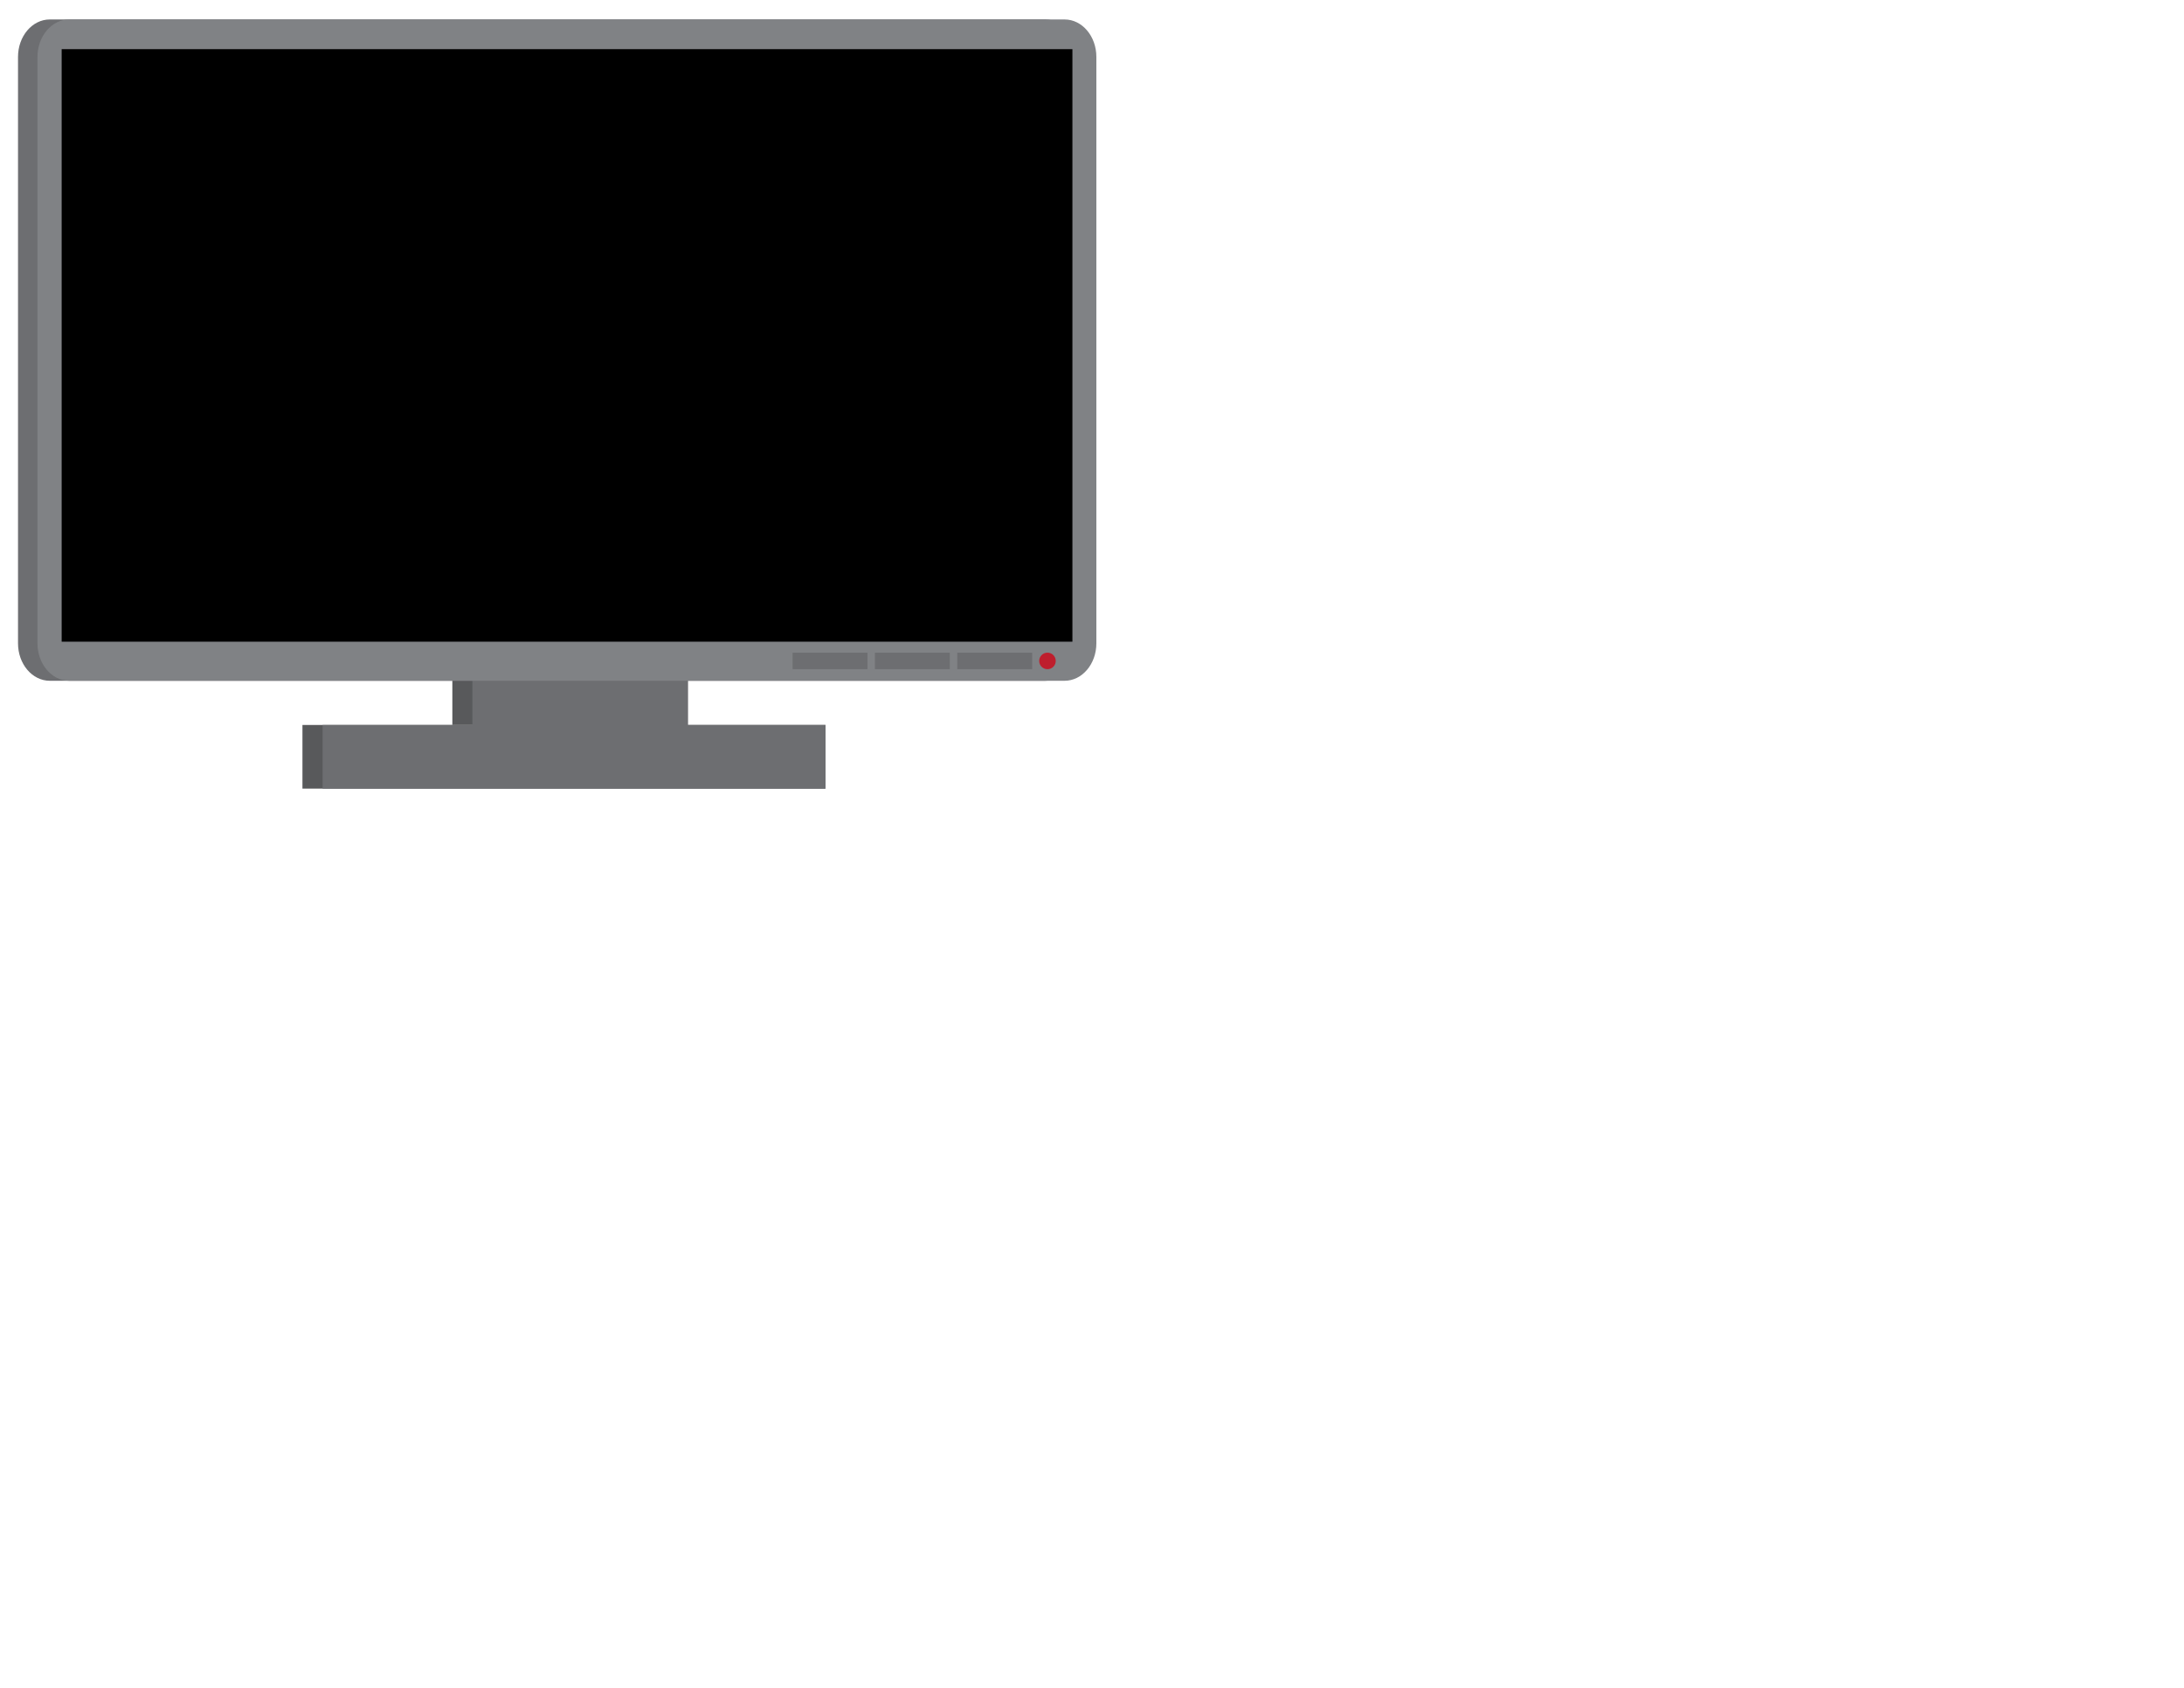 <?xml version="1.0" encoding="utf-8"?>
<!-- Generator: Adobe Illustrator 16.0.3, SVG Export Plug-In . SVG Version: 6.00 Build 0)  -->
<!DOCTYPE svg PUBLIC "-//W3C//DTD SVG 1.1//EN" "http://www.w3.org/Graphics/SVG/1.1/DTD/svg11.dtd">
<svg version="1.1" id="Layer_1" xmlns="http://www.w3.org/2000/svg" xmlns:xlink="http://www.w3.org/1999/xlink" x="0px" y="0px"
	 width="792px" height="612px" viewBox="0 0 792 612" enable-background="new 0 0 792 612" xml:space="preserve">
<g>
	<rect x="109.68" y="262.868" fill="#58595B" width="189.664" height="23.083"/>
	<rect x="116.99" y="262.868" fill="#6D6E71" width="182.354" height="23.083"/>
	<rect x="164.038" y="210.455" fill="#58595B" width="80.655" height="52.413"/>
	<rect x="171.303" y="210.455" fill="#6D6E71" width="78.209" height="62.46"/>
	<path fill="#6D6E71" d="M390.52,233.274c0,7.494-5.158,13.571-11.518,13.571H18.052c-6.362,0-11.52-6.077-11.52-13.571V20.628
		c0-7.493,5.158-13.572,11.52-13.572h360.95c6.36,0,11.518,6.079,11.518,13.572V233.274z"/>
	<path fill="#808285" d="M397.581,233.274c0,7.494-5.157,13.571-11.521,13.571H25.113c-6.362,0-11.52-6.077-11.52-13.571V20.628
		c0-7.495,5.158-13.572,11.52-13.572h360.948c6.363,0,11.521,6.077,11.521,13.572V233.274z"/>
	<rect x="22.359" y="17.825" width="366.536" height="214.846"/>
	<rect x="317.273" y="236.661" fill="#6D6E71" width="27.157" height="5.974"/>
	<rect x="347.146" y="236.661" fill="#6D6E71" width="27.156" height="5.974"/>
	<rect x="287.423" y="236.661" fill="#6D6E71" width="27.156" height="5.974"/>
	<circle fill="#BE1E2D" cx="379.852" cy="239.648" r="3"/>
</g>
</svg>
